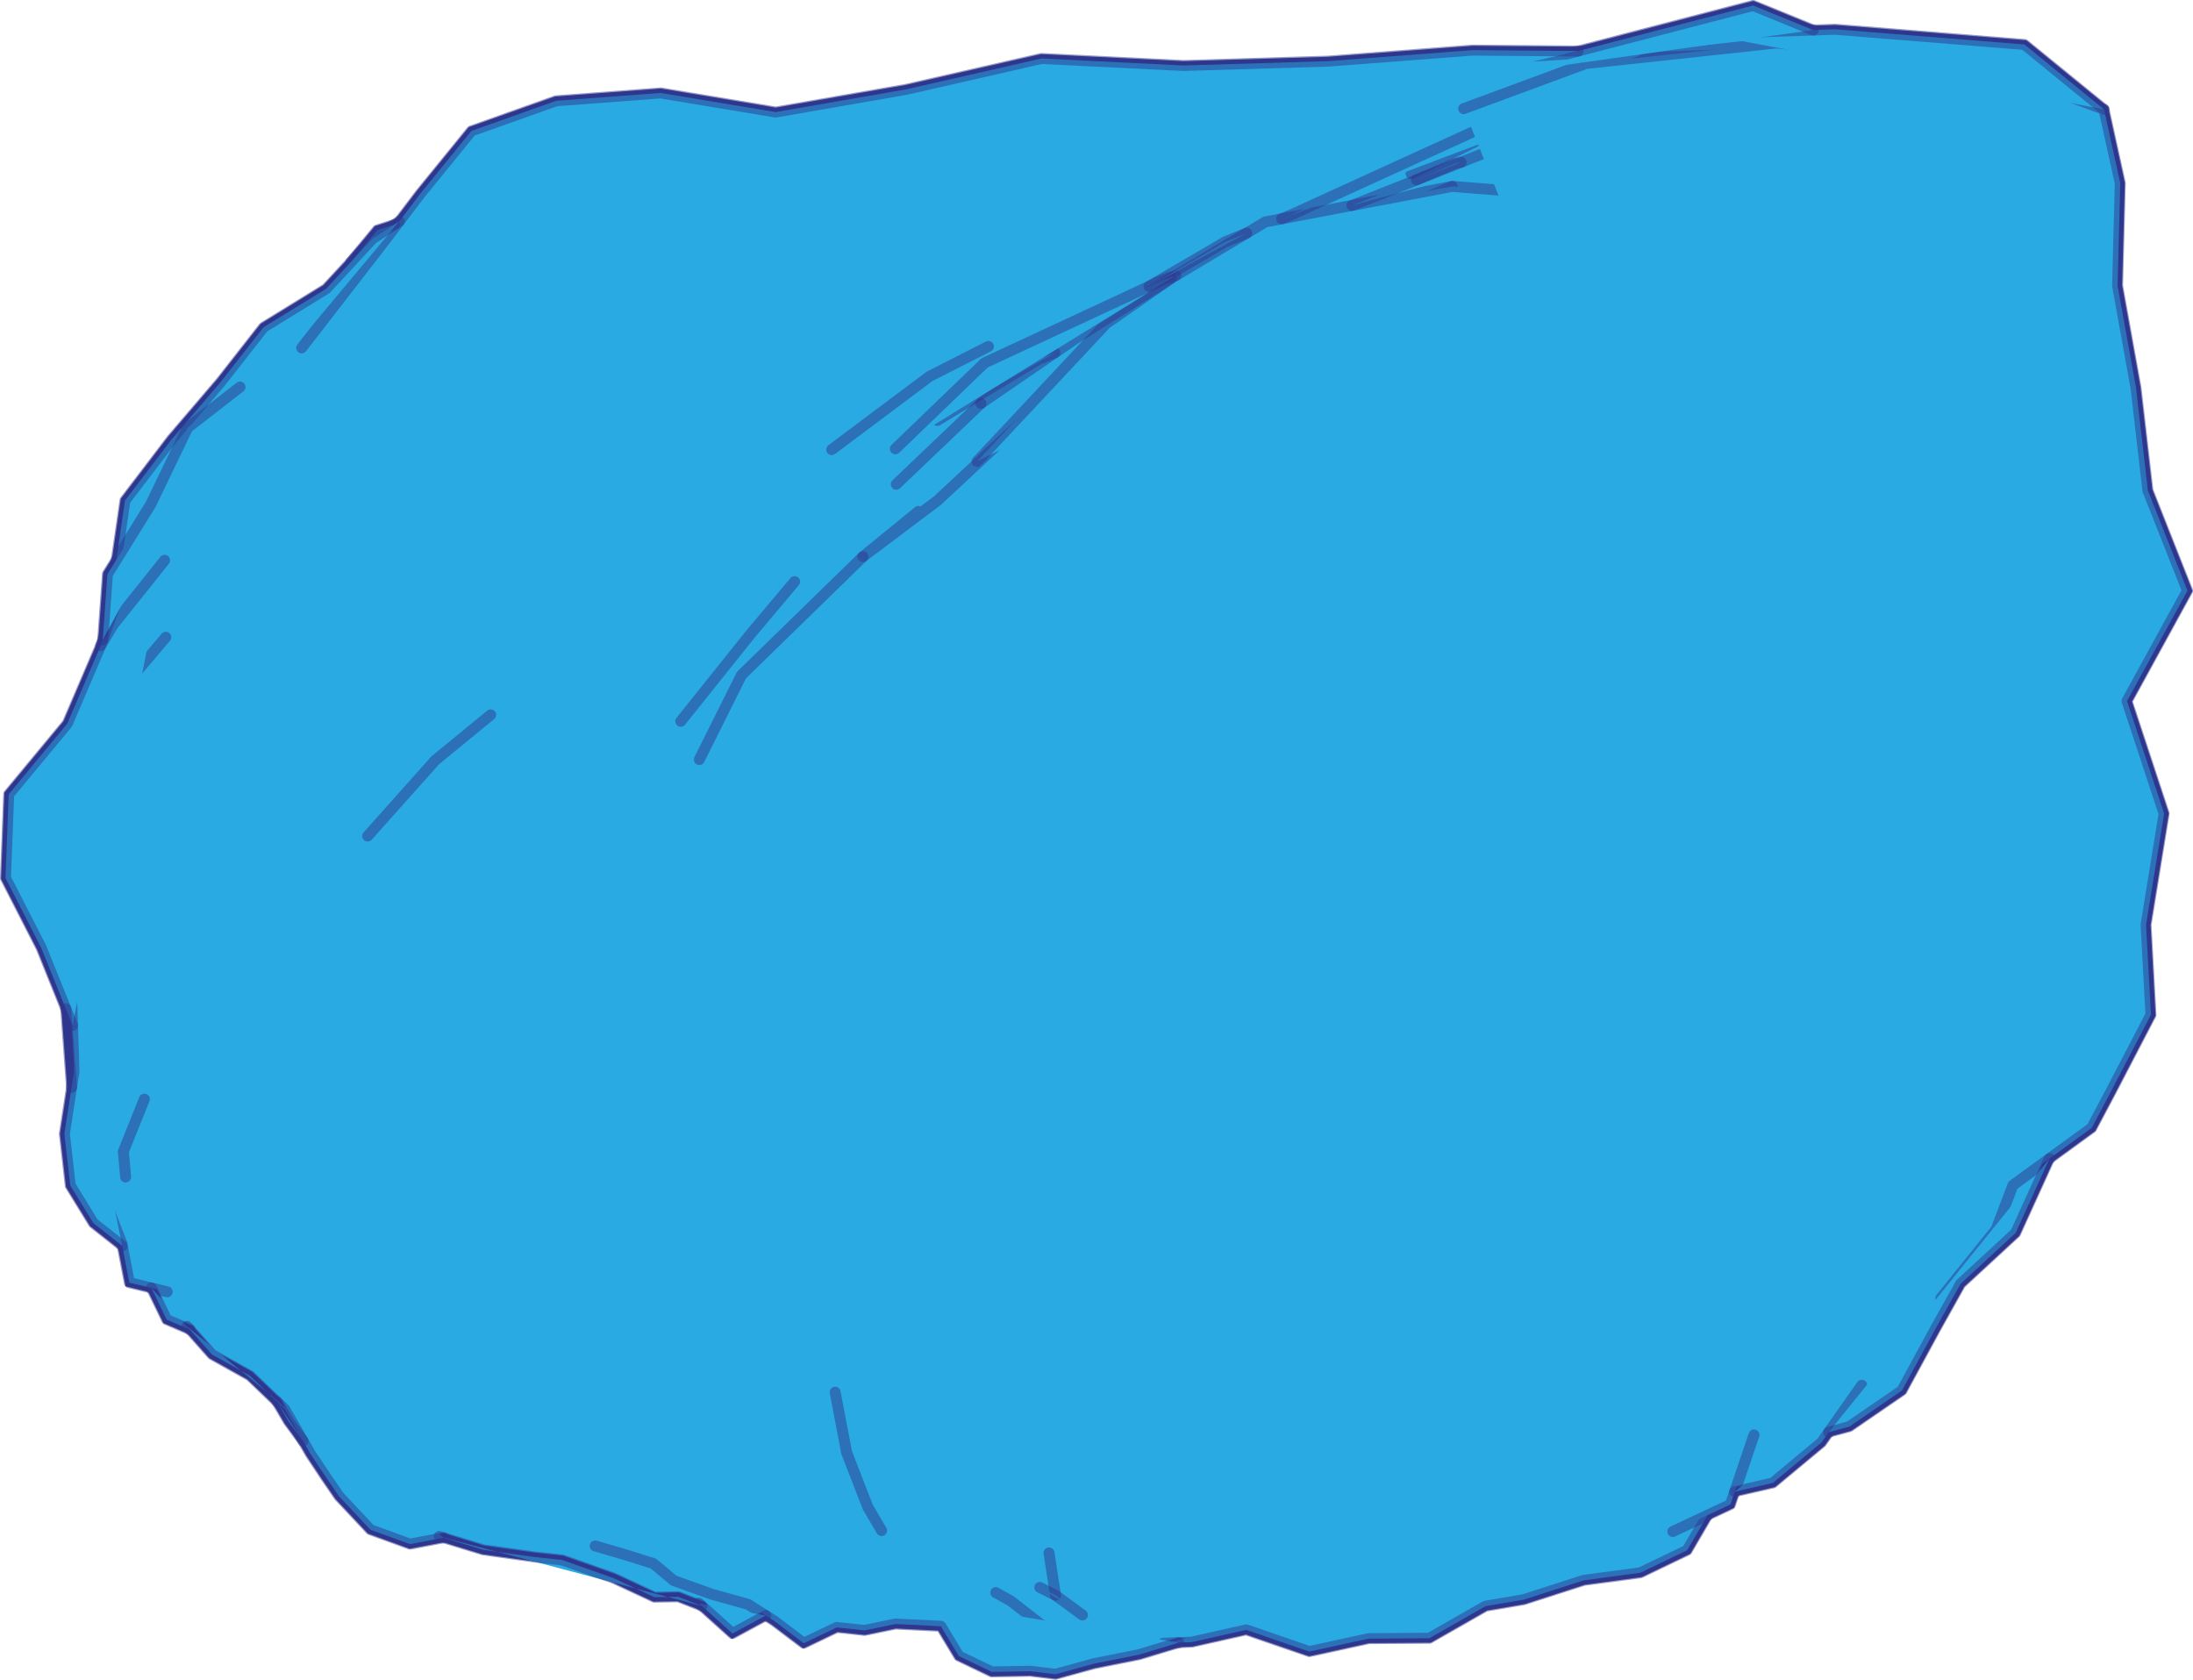 <?xml version="1.0" encoding="utf-8"?>
<!-- Generator: Adobe Illustrator 16.0.0, SVG Export Plug-In . SVG Version: 6.00 Build 0)  -->
<!DOCTYPE svg PUBLIC "-//W3C//DTD SVG 1.1//EN" "http://www.w3.org/Graphics/SVG/1.1/DTD/svg11.dtd">
<svg version="1.1" id="Layer_1" xmlns="http://www.w3.org/2000/svg" xmlns:xlink="http://www.w3.org/1999/xlink" x="0px" y="0px"
	 width="250.442px" height="191.812px" viewBox="0 0 250.442 191.812" enable-background="new 0 0 250.442 191.812"
	 xml:space="preserve">
<path fill="#2AAAE2" stroke="#2E368F" stroke-miterlimit="10" d="M53.834,14.946l-5.855,7.193l-2.373,3.128l-0.564,0.366
	l-1.943,0.625l-3.015,3.651l-2.838,3.061l-7.146,4.396l-4.883,6.236l-5.604,6.552l-5.341,7.005l-0.988,6.772l-1.011,1.628
	l-0.543,7.519l-0.229,0.642l-3.813,8.904l-6.692,8.075l-0.368,9.553l4.078,7.973l2.805,6.955l0.659,8.986l-0.816,5.309l0.671,5.897
	l2.646,4.3l3.291,2.595l0.812,4.202l2.521,0.608l1.742,3.611l2.659,1.137l2.524,2.853l4.317,2.411l3.104,2.976l1.299,2.229
	l1.664,2.248l0.839,1.457l1.788,2.692l1.492,2.172l3.582,3.818l4.524,1.645l3.833-0.73l4.529,1.387l5.853,0.814l3.158,0.337
	l5.835,2.058l4.698,2.193l2.729-0.045l2.698,1.052l3.491,3.142l3.795-2.053l1.007,0.642l3.337,2.523l3.768-1.806l3.184,0.341
	l3.519-0.73l5.183,0.257l2.061,3.402l3.757,1.807l4.422-0.076l2.852,0.35l4.376-1.205l5.154-1.03l4.549-1.377l1.472-0.056
	l6.237-1.403l7.21,2.479l6.768-1.477l6.937-0.046l6.41-3.66l4.348-0.74l6.858-2.209l6.48-0.868l5.345-2.571l2.342-4.008l2.6-1.218
	l0.496-1.463l4.347-0.996l5.551-4.615l0.832-1.181l2.35-0.633l6.018-4.126l3.865-7.115l2.84-5.082l6.276-5.792l3.865-8.492
	l4.821-3.506l2.161-4.074l4.609-8.854l-0.562-10.271l2.064-12.696l-4.239-12.847l6.909-12.608l-4.522-11.43l-1.358-11.729
	l-2.104-11.662l0.308-11.698l-1.859-8.441l-9.094-7.41l-21.614-1.734l-2.497,0.085l-6.873-2.802l-19.979,5.201l-12.05-0.103
	l-16.48,1.256l-16.521,0.5L118.943,6.68L103.507,10.2l-14.91,2.597L75.45,10.614l-11.939,0.896L53.834,14.946z"/>
<path fill="#2AAAE2" stroke="#2E368F" stroke-width="1.25" stroke-linecap="round" stroke-linejoin="round" stroke-opacity="0.5" d="
	M148.041,28.764l0.324-0.134l2.103-0.864l5.915-2.433l0.851-0.364l0.474-0.203l8.138-3.479"/>
<path fill="#2AAAE2" stroke="#2E368F" stroke-width="1.25" stroke-linecap="round" stroke-linejoin="round" stroke-opacity="0.5" d="
	M137.562,32.004l-6.963,6.059l-5.275,3.142l-3.206,1.909l-14.621,13.646l-0.401,0.376l-4.256,3.201l-4.293,3.227l6.342-5.169"/>
<path fill="#2AAAE2" stroke="#2E368F" stroke-width="1.25" stroke-linecap="round" stroke-linejoin="round" stroke-opacity="0.5" d="
	M98.546,63.563l-0.827,0.811l-0.414,0.404L84.674,77.09l-4.813,9.646"/>
<path fill="#2AAAE2" stroke="#2E368F" stroke-width="1.25" stroke-linecap="round" stroke-linejoin="round" stroke-opacity="0.5" d="
	M120.538,182.16l-0.01-0.067l-0.732-4.767"/>
<path fill="#2AAAE2" stroke="#2E368F" stroke-width="1.25" stroke-linecap="round" stroke-linejoin="round" stroke-opacity="0.5" d="
	M173.236,21.871l-7.394-0.586l-6.778,1.287l-2.069,0.393l-1.315,0.25l-1.279,0.243l-7.633,1.45l-0.397,0.075l-1.859,0.354
	l-2.135,1.277l-8.099,4.848l-0.068,0.04l-0.459,0.275l-2.166,1.511l-5.285,3.684l-1.461,1.563l-0.366,0.391l-3.693,3.943
	l-9.204,9.822"/>
<path fill="#2AAAE2" stroke="#2E368F" stroke-width="1.25" stroke-linecap="round" stroke-linejoin="round" stroke-opacity="0.5" d="
	M118.744,181.265l1.794,0.896l3.075,2.256"/>
<path fill="#2AAAE2" stroke="#2E368F" stroke-width="1.25" stroke-linecap="round" stroke-linejoin="round" stroke-opacity="0.5" d="
	M173.236,21.871l9.473-3.03"/>
<path fill="#2AAAE2" stroke="#2E368F" stroke-width="1.25" stroke-linecap="round" stroke-linejoin="round" stroke-opacity="0.5" d="
	M118.595,41.032l-3.896,2.983l-2.675,2.053l3.81-2.612l0.188-0.128l4.442-3.044l2.266-1.556l7.037-4.438l3.981-2.514"/>
<path fill="#2AAAE2" stroke="#2E368F" stroke-width="1.25" stroke-linecap="round" stroke-linejoin="round" stroke-opacity="0.5" d="
	M113.716,181.858l1.712,0.952l4.061,3.159l0.775,1.189"/>
<path fill="#2AAAE2" stroke="#2E368F" stroke-width="1.25" stroke-linecap="round" stroke-linejoin="round" stroke-opacity="0.5" d="
	M90.745,66.415l-5.023,5.976l-7.977,9.973"/>
<path fill="#2AAAE2" stroke="#2E368F" stroke-width="1.25" stroke-linecap="round" stroke-linejoin="round" stroke-opacity="0.5" d="
	M112.025,46.068l-9.669,9.229"/>
<path fill="#2AAAE2" stroke="#2E368F" stroke-width="1.25" stroke-linecap="round" stroke-linejoin="round" stroke-opacity="0.5" d="
	M187.168,14.679l-8.068,1.127l-8.552,1.263l-3.689,1.46l-0.111,0.044l-1.419,0.562l-3.555,1.407l-7.373,2.918"/>
<path fill="#2AAAE2" stroke="#2E368F" stroke-width="1.25" stroke-linecap="round" stroke-linejoin="round" stroke-opacity="0.5" d="
	M95.376,158.974l1.31,6.892l2.409,6.214l1.578,2.692"/>
<path fill="#2AAAE2" stroke="#2E368F" stroke-width="1.25" stroke-linecap="round" stroke-linejoin="round" stroke-opacity="0.5" d="
	M120.464,40.284l-1.869,0.748l-11.394,6.88l-0.166,0.1"/>
<path fill="#2AAAE2" stroke="#2E368F" stroke-width="1.25" stroke-linecap="round" stroke-linejoin="round" stroke-opacity="0.5" d="
	M166.857,18.527l-0.718,0.158l-4.367,1.854"/>
<path fill="#2AAAE2" stroke="#2E368F" stroke-width="1.25" stroke-linecap="round" stroke-linejoin="round" stroke-opacity="0.5" d="
	M134.276,31.462l-1.366,0.451l-1.691,0.788l-18.136,8.436l-0.645,0.3l-10.188,9.813"/>
<path fill="#2AAAE2" stroke="#2E368F" stroke-width="1.25" stroke-linecap="round" stroke-linejoin="round" stroke-opacity="0.5" d="
	M132.86,187.637l1.749-0.063l1.472-0.056l6.237-1.403l7.21,2.479l6.768-1.477l6.937-0.046l6.41-3.66l4.348-0.74l6.858-2.209
	l6.48-0.868l5.345-2.571l2.342-4.008"/>
<path fill="#2AAAE2" stroke="#2E368F" stroke-width="1.25" stroke-linecap="round" stroke-linejoin="round" stroke-opacity="0.5" d="
	M142.375,26.614l-2.472,1.01l-8.686,5.077"/>
<path fill="#2AAAE2" stroke="#2E368F" stroke-width="1.25" stroke-linecap="round" stroke-linejoin="round" stroke-opacity="0.5" d="
	M191.034,174.882l3.98-1.866l2.6-1.218l0.496-1.463l2.197-6.481"/>
<path fill="#2AAAE2" stroke="#2E368F" stroke-width="1.25" stroke-linecap="round" stroke-linejoin="round" stroke-opacity="0.5" d="
	M181.046,10.005l-1.796,0.87l-5.686,2.755l-12.414,6.207"/>
<path fill="#2AAAE2" stroke="#2E368F" stroke-width="1.25" stroke-linecap="round" stroke-linejoin="round" stroke-opacity="0.5" d="
	M112.88,39.558l-6.73,3.421l-11.166,8.359"/>
<path fill="#2AAAE2" stroke="#2E368F" stroke-width="1.25" stroke-linecap="round" stroke-linejoin="round" stroke-opacity="0.5" d="
	M195.761,6.307l-3.042,0.104l-4.388,0.146l-2.979,1.232l-10.216,4.223l-7.104,3.127l-18.192,8.309l-2.469,1.127l-1.002,0.408"/>
<path fill="#2AAAE2" stroke="#2E368F" stroke-width="1.25" stroke-linecap="round" stroke-linejoin="round" stroke-opacity="0.5" d="
	M56.04,81.626l-6.339,5.196l-7.713,8.646"/>
<path fill="#2AAAE2" stroke="#2E368F" stroke-width="1.25" stroke-linecap="round" stroke-linejoin="round" stroke-opacity="0.5" d="
	M198.11,170.335l4.347-0.996l5.551-4.615l0.832-1.181l3.776-5.361"/>
<path fill="#2AAAE2" stroke="#2E368F" stroke-width="1.25" stroke-linecap="round" stroke-linejoin="round" stroke-opacity="0.5" d="
	M67.968,176.527l3.48,1.021l3.153,0.989l2.352,1.955l4.355,1.559l4.124,1.148l2.013,1.278l1.007,0.642l3.337,2.523l3.768-1.806
	l3.184,0.341l3.519-0.73l5.183,0.257l2.061,3.402l3.757,1.807l4.422-0.076l2.852,0.35l4.376-1.205l5.154-1.03l4.549-1.377"/>
<path fill="#2AAAE2" stroke="#2E368F" stroke-width="1.25" stroke-linecap="round" stroke-linejoin="round" stroke-opacity="0.5" d="
	M221.648,148.242l6.321-7.863l1.908-5.041l4.175-3.035l4.821-3.506l2.161-4.074l4.609-8.854l-0.562-10.271l2.064-12.696
	l-4.239-12.847l6.909-12.608l-4.522-11.43l-1.358-11.729l-2.104-11.662l0.308-11.698l-1.859-8.441l-3.341-1.228l-12.512-4.492
	l-6.496-0.566l-5.128-0.438l-10.011-0.854l-0.544,0.059l-19.886,2.146l-1.253,0.135l-13.955,5.155"/>
<path fill="#2AAAE2" stroke="#2E368F" stroke-width="1.25" stroke-linecap="round" stroke-linejoin="round" stroke-opacity="0.5" d="
	M208.839,163.543l2.35-0.633l6.017-4.126l3.866-7.115l2.84-5.082l6.276-5.792l3.864-8.492"/>
<path fill="#2AAAE2" stroke="#2E368F" stroke-width="1.25" stroke-linecap="round" stroke-linejoin="round" stroke-opacity="0.5" d="
	M240.281,12.486l-9.094-7.41L211.25,3.476l-1.678-0.135l-2.497,0.085l-12.589,0.428"/>
<path fill="#2AAAE2" stroke="#2E368F" stroke-width="1.25" stroke-linecap="round" stroke-linejoin="round" stroke-opacity="0.5" d="
	M16.487,125.515l-2.176,5.42l-0.225,0.558l0.26,2.909"/>
<path fill="#2AAAE2" stroke="#2E368F" stroke-width="1.25" stroke-linecap="round" stroke-linejoin="round" stroke-opacity="0.5" d="
	M207.076,3.427l-6.873-2.802L180.85,5.663l-0.626,0.163l-1.349,0.351l-16.15,0.946l-19.559,4.188l-2.821,0.605l-15.289,3.079"/>
<path fill="#2AAAE2" stroke="#2E368F" stroke-width="1.25" stroke-linecap="round" stroke-linejoin="round" stroke-opacity="0.5" d="
	M12.102,137.336l1.798,4.62l0.061,0.311l0.811,4.202l2.521,0.608l1.801,0.434"/>
<path fill="#2AAAE2" stroke="#2E368F" stroke-width="1.25" stroke-linecap="round" stroke-linejoin="round" stroke-opacity="0.5" d="
	M18.933,72.766l-5.859,6.909l-2.017,3.173l-0.22,0.349l-1.016,1.595"/>
<path fill="#2AAAE2" stroke="#2E368F" stroke-width="1.25" stroke-linecap="round" stroke-linejoin="round" stroke-opacity="0.5" d="
	M180.223,5.826l-12.05-0.103l-16.48,1.256l-16.521,0.5l-16.234-0.802l-15.438,3.521l-14.91,2.597l-13.146-2.183l-11.94,0.896
	l-9.668,3.438l-5.856,7.193l-2.373,3.128l-0.187,0.244l-0.62,0.82l-1.029,1.354l-9.323,12.042"/>
<path fill="#2AAAE2" stroke="#2E368F" stroke-width="1.25" stroke-linecap="round" stroke-linejoin="round" stroke-opacity="0.5" d="
	M8.185,114.074l0.097,3.024l0.169,5.229l-0.283,1.839l-0.816,5.309l0.671,5.897l2.646,4.3l3.291,2.595"/>
<path fill="#2AAAE2" stroke="#2E368F" stroke-width="1.25" stroke-linecap="round" stroke-linejoin="round" stroke-opacity="0.5" d="
	M17.29,147.077l1.742,3.61l2.659,1.138"/>
<path fill="#2AAAE2" stroke="#2E368F" stroke-width="1.25" stroke-linecap="round" stroke-linejoin="round" stroke-opacity="0.5" d="
	M18.801,63.979l-5.876,7.358l-0.357,0.597l-0.27,0.449l-0.435,0.729l-0.158,0.263l-0.207,0.347l-3.813,8.904L0.993,90.7
	l-0.368,9.553l4.078,7.973l2.804,6.955l0.774,1.92"/>
<path fill="#2AAAE2" stroke="#2E368F" stroke-width="1.25" stroke-linecap="round" stroke-linejoin="round" stroke-opacity="0.5" d="
	M23.564,47.223l-4.491,6.805l-0.771,1.891l-3.647,8.949l-2.228,6.248l-0.445,1.251l-0.255,0.713l-0.229,0.642"/>
<path fill="#2AAAE2" stroke="#2E368F" stroke-width="1.25" stroke-linecap="round" stroke-linejoin="round" stroke-opacity="0.5" d="
	M79.811,183.077l0.35,0.313l3.491,3.142l3.795-2.053"/>
<path fill="#2AAAE2" stroke="#2E368F" stroke-width="1.25" stroke-linecap="round" stroke-linejoin="round" stroke-opacity="0.5" d="
	M21.367,151.459l0.324,0.366l2.524,2.853l4.317,2.411l3.104,2.975l0.859,0.825l2.104,3.652l0.839,1.457l1.788,2.692l1.492,2.172
	l3.583,3.818l4.523,1.645l3.833-0.73"/>
<path fill="#2AAAE2" stroke="#2E368F" stroke-width="1.25" stroke-linecap="round" stroke-linejoin="round" stroke-opacity="0.5" d="
	M45.04,25.635l-1.943,0.625l-3.015,3.651"/>
<path fill="#2AAAE2" stroke="#2E368F" stroke-width="1.25" stroke-linecap="round" stroke-linejoin="round" stroke-opacity="0.5" d="
	M45.604,25.269l-0.564,0.366l-2.489,1.614l-2.469,2.662l-2.838,3.061l-7.146,4.396l-4.884,6.236l-5.604,6.552L14.27,57.16
	l-0.988,6.772"/>
<path fill="#2AAAE2" stroke="#2E368F" stroke-width="1.25" stroke-linecap="round" stroke-linejoin="round" stroke-opacity="0.5" d="
	M27.408,44.194l-5.98,4.646l-4.226,8.778l-3.921,6.313l-1.011,1.628l-0.543,7.519"/>
<path fill="#2AAAE2" stroke="#2E368F" stroke-width="1.25" stroke-linecap="round" stroke-linejoin="round" stroke-opacity="0.5" d="
	M7.507,115.18l0.659,8.986"/>
<path fill="#2AAAE2" stroke="#2E368F" stroke-width="1.25" stroke-linecap="round" stroke-linejoin="round" stroke-opacity="0.5" d="
	M50.166,175.444l0.494,0.149l4.529,1.386l5.853,0.815l3.158,0.337l5.835,2.058l4.698,2.193l2.729-0.045l2.698,1.052"/>
<path fill="#2AAAE2" stroke="#2E368F" stroke-width="1.25" stroke-linecap="round" stroke-linejoin="round" stroke-opacity="0.5" d="
	M31.638,160.063l1.299,2.229l1.664,2.248"/>
</svg>
